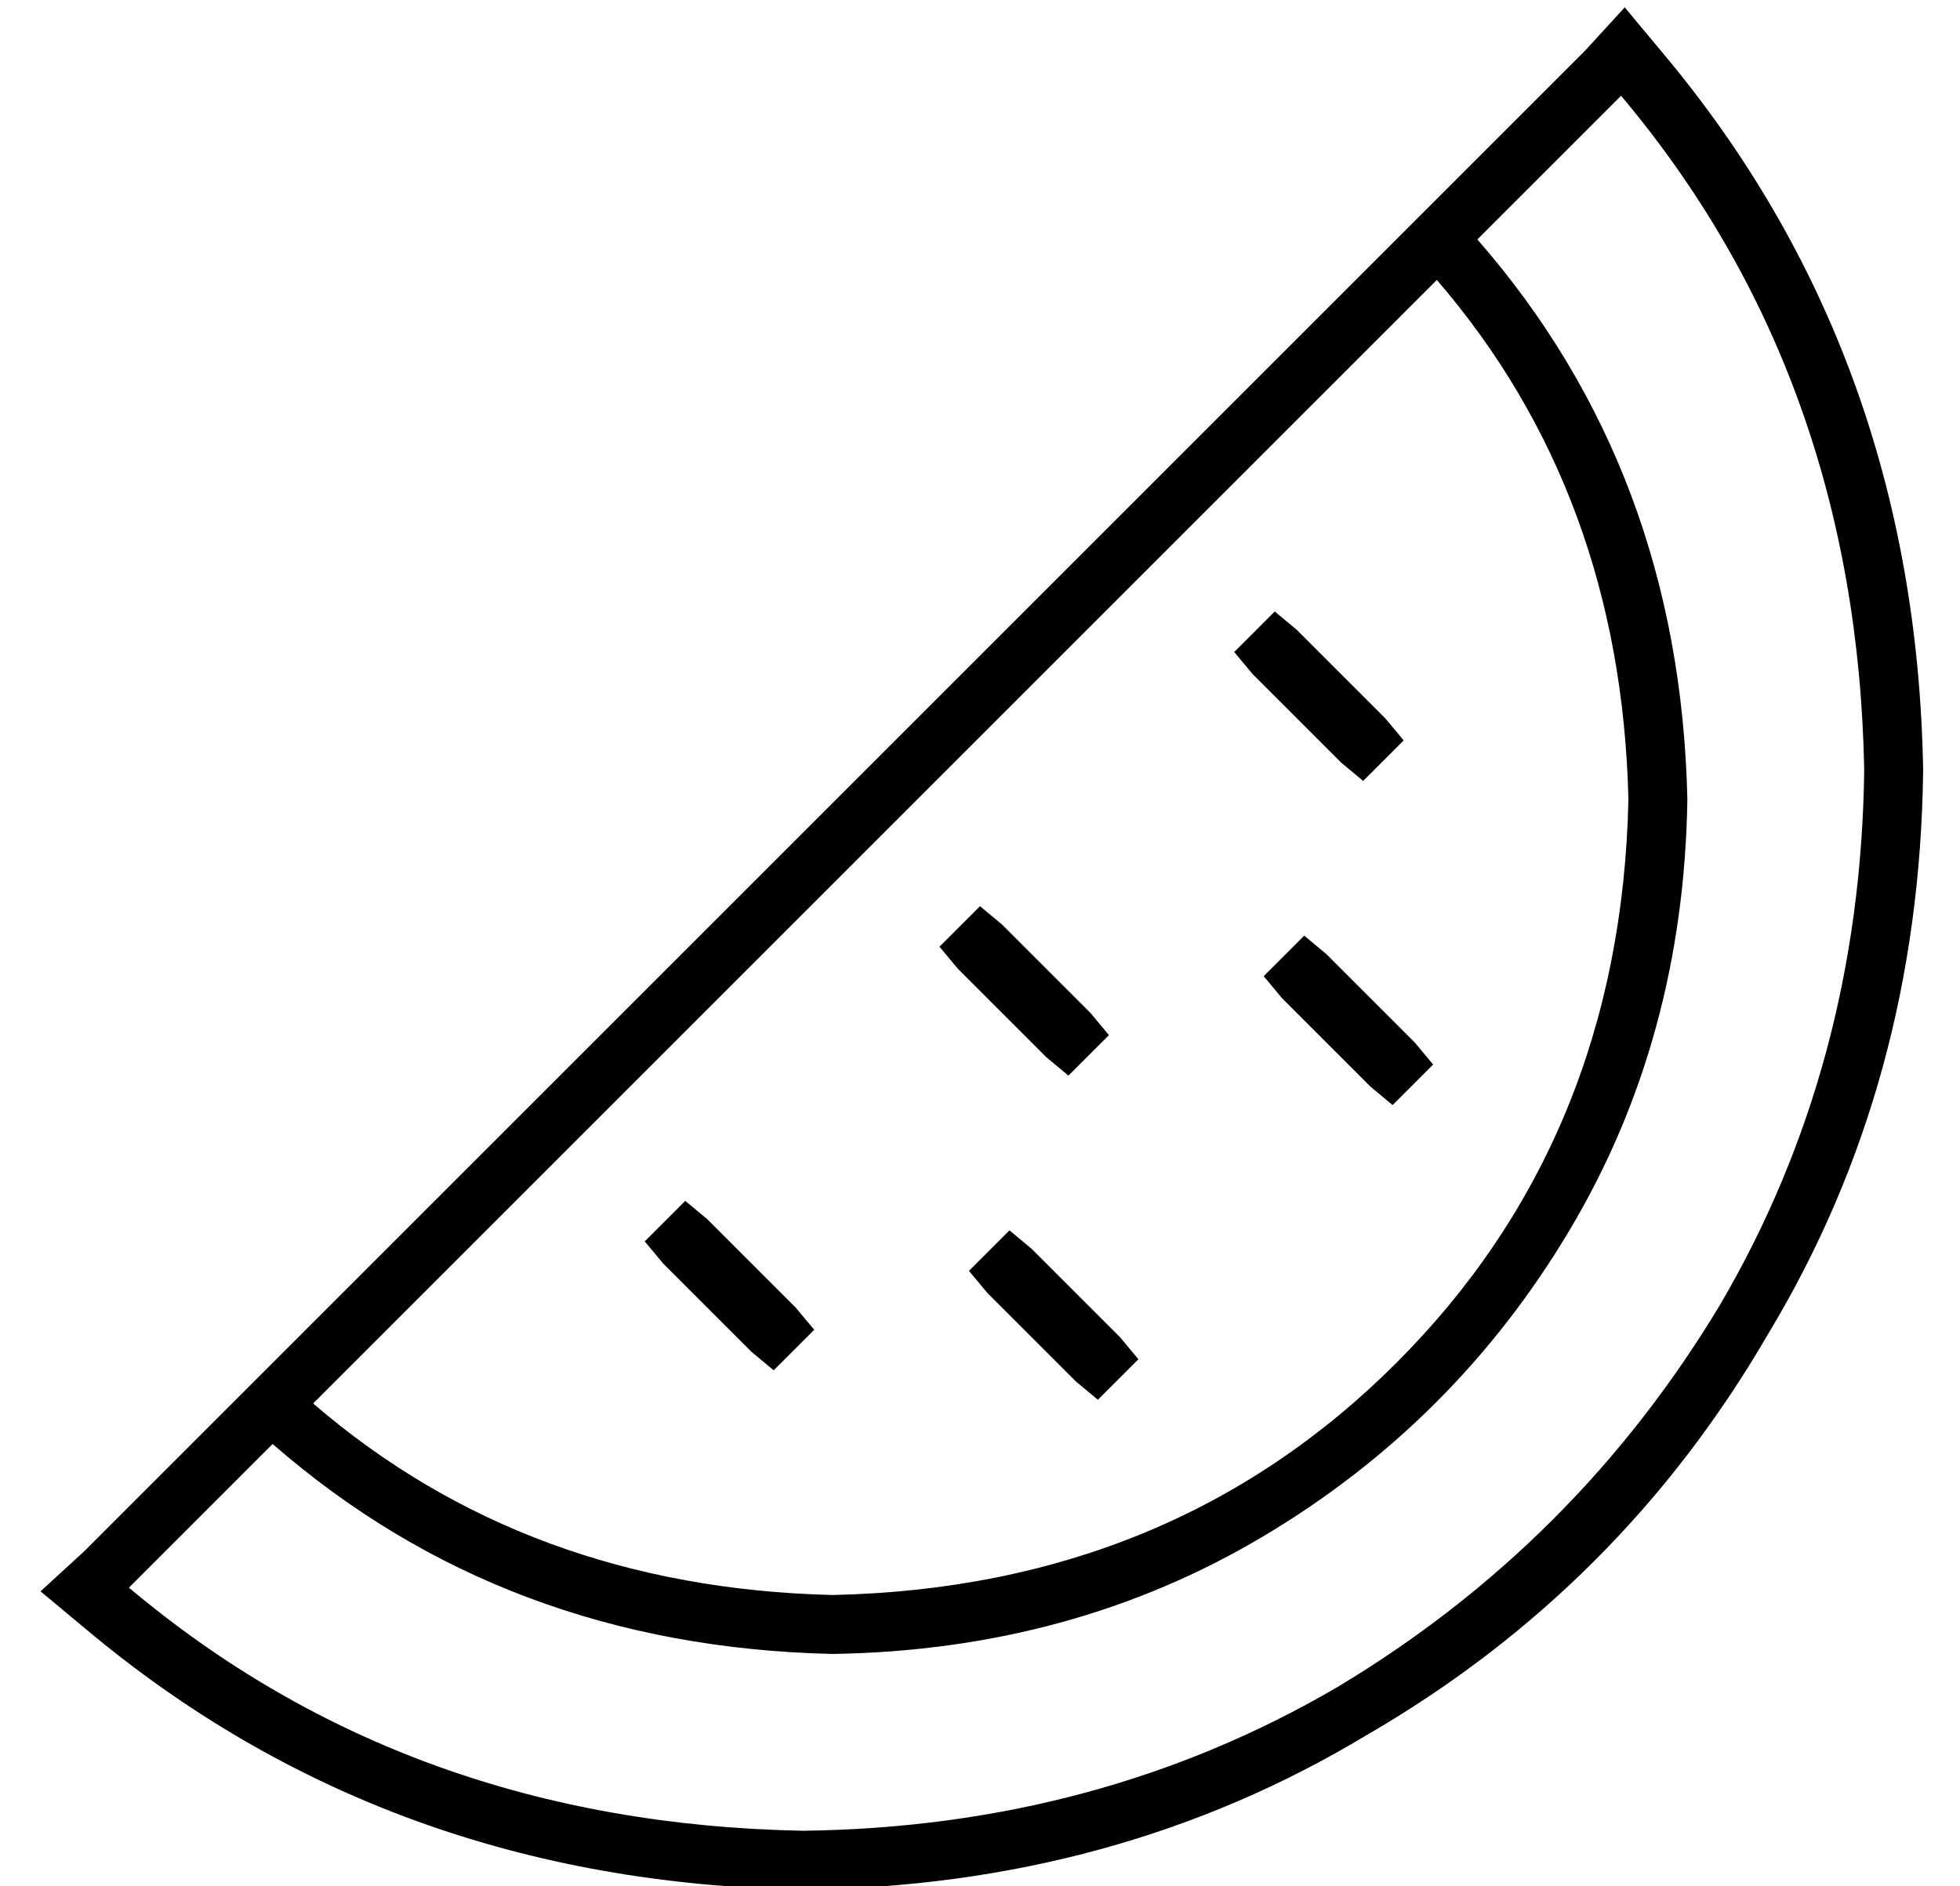 <?xml version="1.0" standalone="no"?>
<!DOCTYPE svg PUBLIC "-//W3C//DTD SVG 1.1//EN" "http://www.w3.org/Graphics/SVG/1.1/DTD/svg11.dtd" >
<svg xmlns="http://www.w3.org/2000/svg" xmlns:xlink="http://www.w3.org/1999/xlink" version="1.1" viewBox="-10 -40 532 512">
   <path fill="currentColor"
d="M208 457q80 -1 145 -39v0v0q65 -39 104 -104v0v0q38 -65 39 -145q-2 -107 -66 -183l-39 39v0q55 63 57 152q-1 65 -32 117t-83 83t-117 32q-89 -2 -152 -57l-39 39v0q76 64 183 66v0zM75 341q58 50 141 52q92 -2 153 -63t63 -153q-2 -83 -52 -141l-305 305v0zM13 402
l-12 -10l12 -11v0l407 -407v0l11 -12v0l10 12q69 82 71 195q-1 85 -42 153q-40 69 -109 109q-68 41 -153 42q-113 -2 -195 -71v0zM336 126l6 5l-6 -5l6 5l24 24v0l5 6v0l-11 11v0l-6 -5v0l-24 -24v0l-5 -6v0l11 -11v0zM256 206l6 5l-6 -5l6 5l24 24v0l5 6v0l-11 11v0l-6 -5
v0l-24 -24v0l-5 -6v0l11 -11v0zM344 214l6 5l-6 -5l6 5l24 24v0l5 6v0l-11 11v0l-6 -5v0l-24 -24v0l-5 -6v0l11 -11v0zM176 286l6 5l-6 -5l6 5l24 24v0l5 6v0l-11 11v0l-6 -5v0l-24 -24v0l-5 -6v0l11 -11v0zM264 294l6 5l-6 -5l6 5l24 24v0l5 6v0l-11 11v0l-6 -5v0l-24 -24
v0l-5 -6v0l11 -11v0z" />
</svg>
